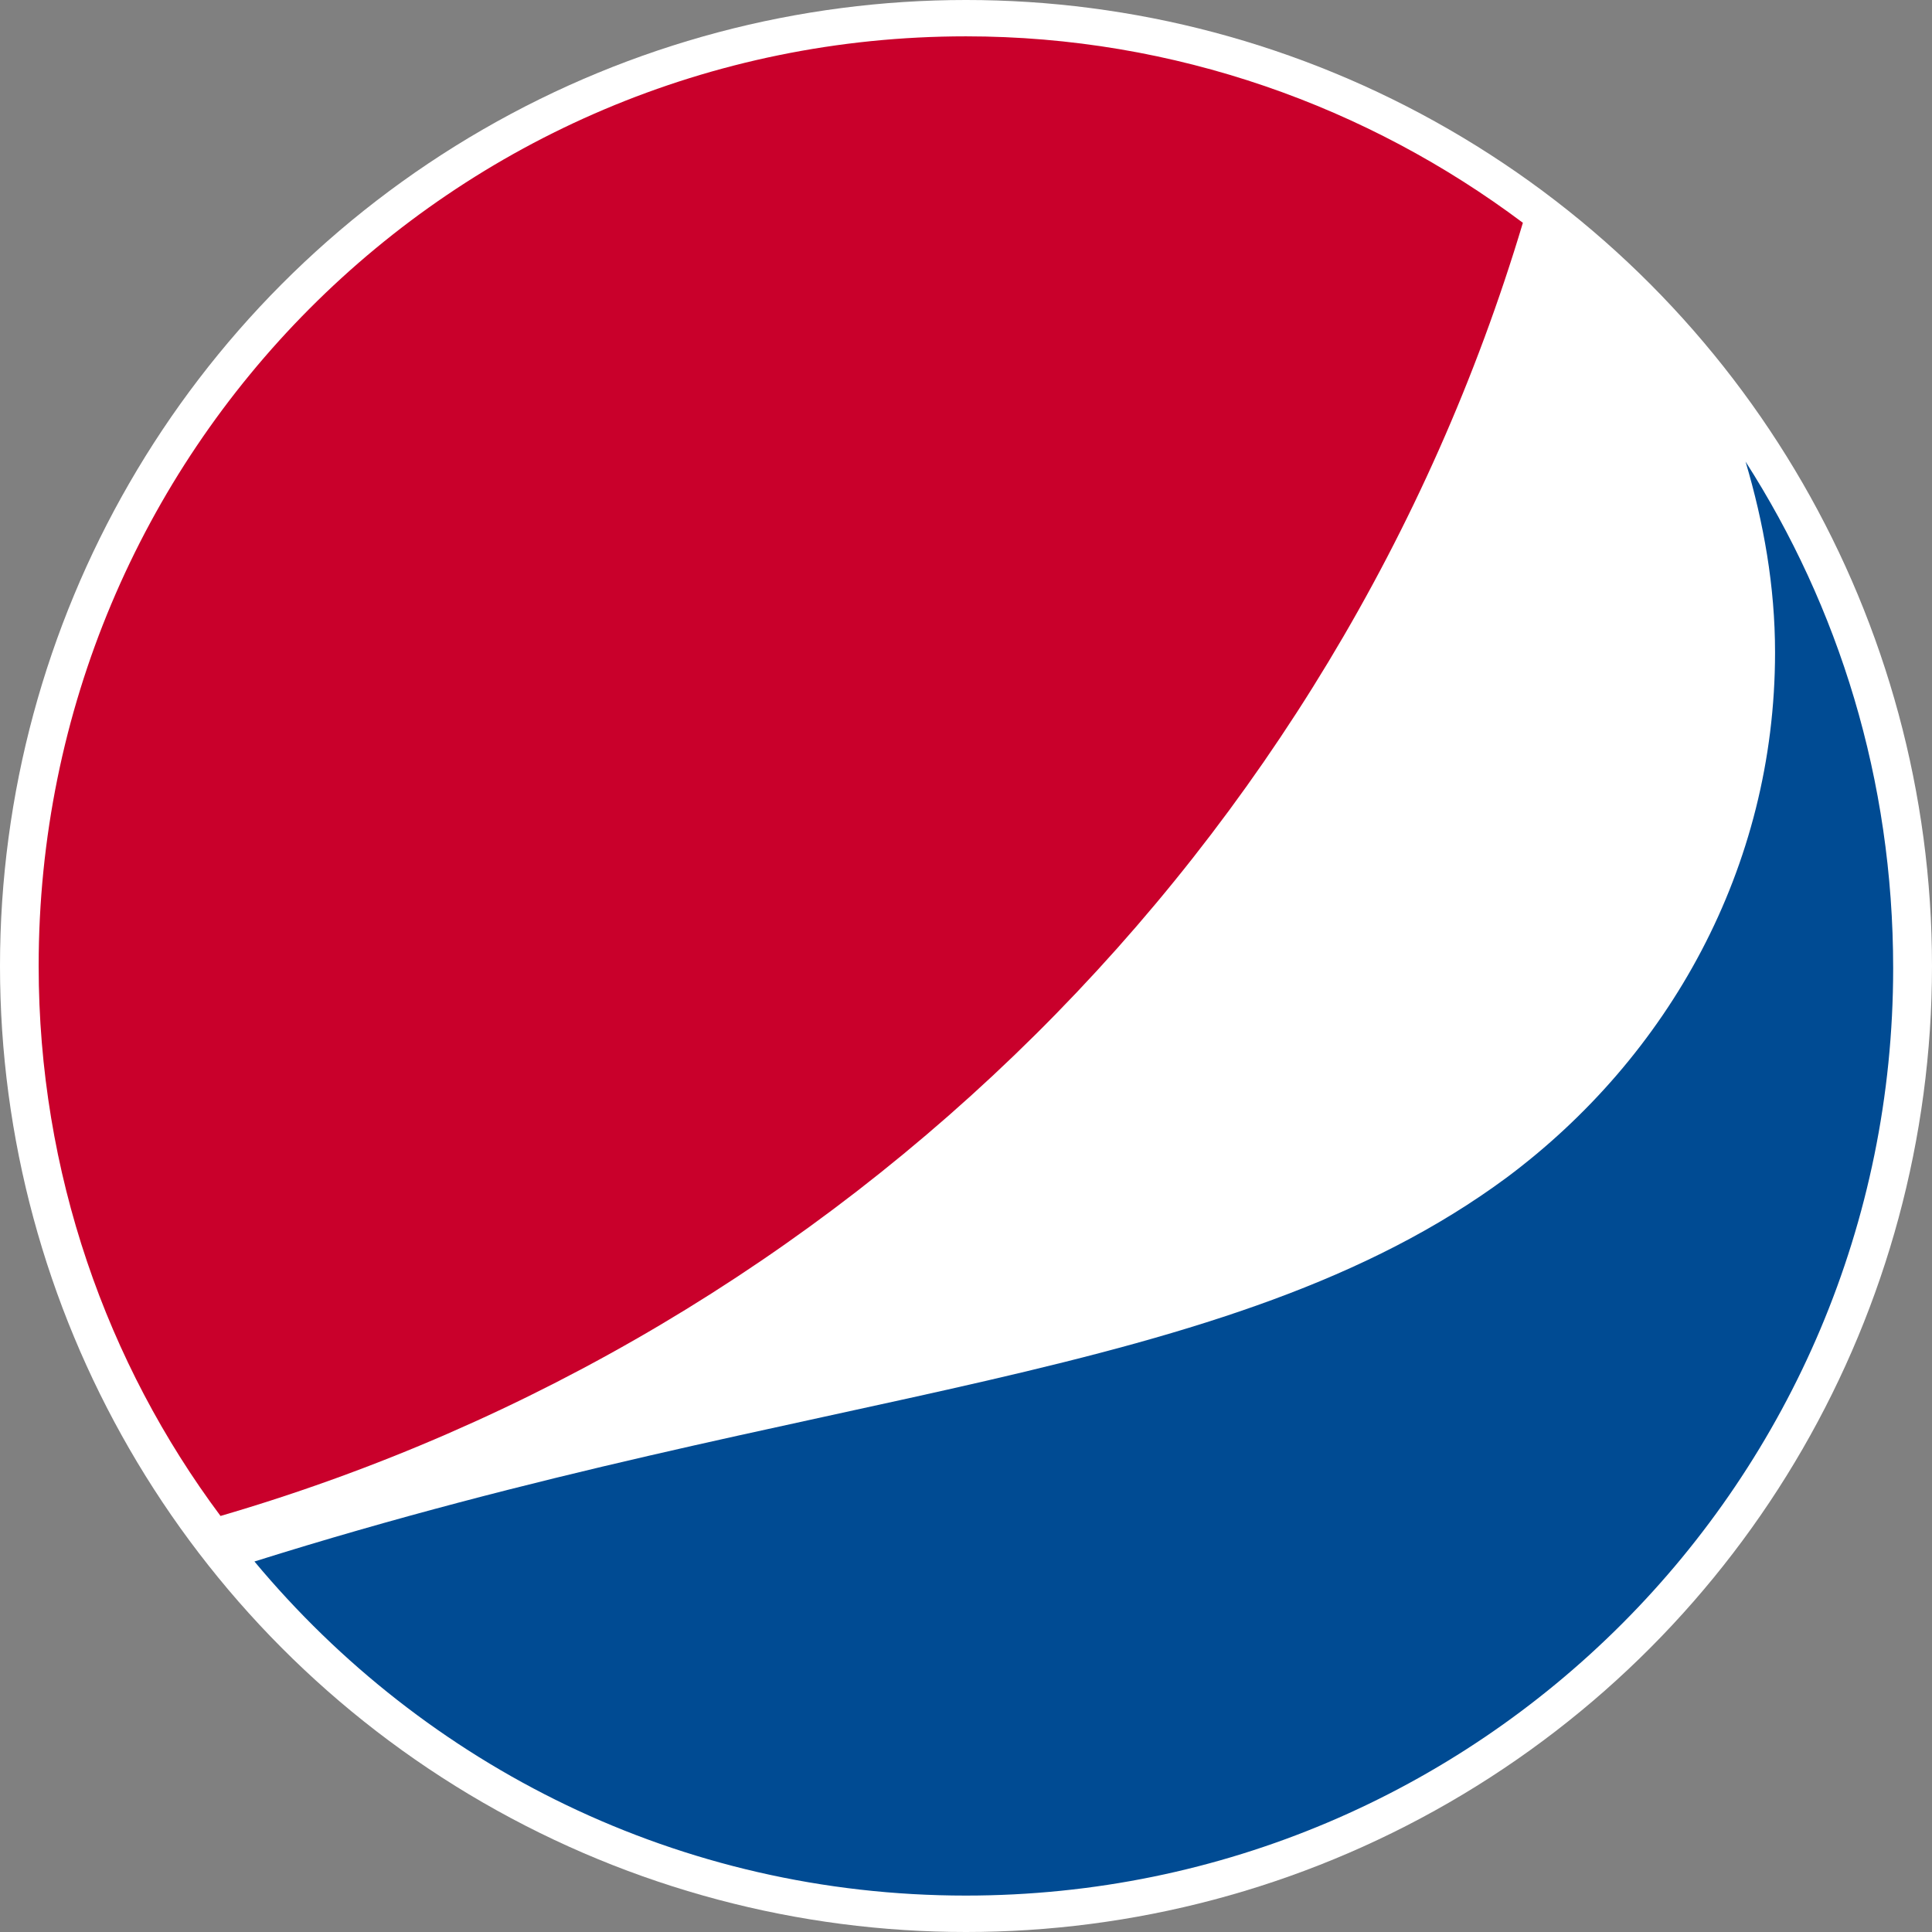 <?xml version="1.0" encoding="UTF-8" standalone="no"?>
<svg
   xmlns:dc="http://purl.org/dc/elements/1.1/"
   xmlns:cc="http://creativecommons.org/ns#"
   xmlns:rdf="http://www.w3.org/1999/02/22-rdf-syntax-ns#"
   xmlns:svg="http://www.w3.org/2000/svg"
   xmlns="http://www.w3.org/2000/svg"
   xmlns:sodipodi="http://sodipodi.sourceforge.net/DTD/sodipodi-0.dtd"
   xmlns:inkscape="http://www.inkscape.org/namespaces/inkscape"
   id="svg431"
   version="1.1"
   viewBox="0 0 22.49 22.49"
   height="22.49mm"
   width="22.49mm"
   sodipodi:docname="Pepsi.svg"
   inkscape:export-filename="/home/matt/Pictures/2b2t/pepsi/Pepsi_256.png"
   inkscape:export-xdpi="301.22433"
   inkscape:export-ydpi="301.22433"
   inkscape:version="0.92.4 5da689c313, 2019-01-14">
  <rect x="0" y="0" width="22.49" height="22.49" fill="#808080" stroke="none"/>
  <sodipodi:namedview
     pagecolor="#ffffff"
     bordercolor="#666666"
     borderopacity="1"
     objecttolerance="10"
     gridtolerance="10"
     guidetolerance="10"
     inkscape:pageopacity="0"
     inkscape:pageshadow="2"
     inkscape:window-width="3840"
     inkscape:window-height="2123"
     id="namedview59"
     showgrid="false"
     inkscape:pagecheckerboard="true"
     inkscape:zoom="5.6568543"
     inkscape:cx="-44.95053"
     inkscape:cy="40.706185"
     inkscape:window-x="0"
     inkscape:window-y="0"
     inkscape:window-maximized="1"
     inkscape:current-layer="svg431"
     fit-margin-top="0"
     fit-margin-left="0"
     fit-margin-right="0"
     fit-margin-bottom="0" />
  <defs
     id="defs425" />
  <circle
     style="fill:#ffffff;fill-opacity:1;stroke:none;stroke-width:38.038;stroke-linecap:square"
     id="path63"
     cx="11.245"
     cy="11.245"
     r="11.245" />
  <g
     transform="translate(222.155,-194.285)"
     id="layer1">
    <path
       id="path392"
       d="m -201.836,199.656 c 0.212,0.714 0.344,1.455 0.344,2.223 0,2.514 -1.244,4.71 -3.122,6.112 -3.254,2.408 -8.017,2.408 -14.579,4.471 1.984,2.381 4.948,3.889 8.281,3.889 5.98,0 10.795,-4.842 10.795,-10.795 0,-2.196 -0.635,-4.207 -1.72,-5.9"
       style="fill:#004b93;stroke-width:0.265;fill-opacity:1"
       inkscape:connector-curvature="0" />
    <path
       id="path394"
       d="m -204.428,196.878 c -1.799,-1.349 -4.048,-2.17 -6.482,-2.17 -5.98,0 -10.795,4.842 -10.795,10.821 0,2.408 0.794,4.63 2.117,6.403 7.25,-2.117 12.991,-7.805 15.161,-15.055"
       style="fill:#c9002b;stroke-width:0.265;fill-opacity:1"
       inkscape:connector-curvature="0" />
  </g>
</svg>
